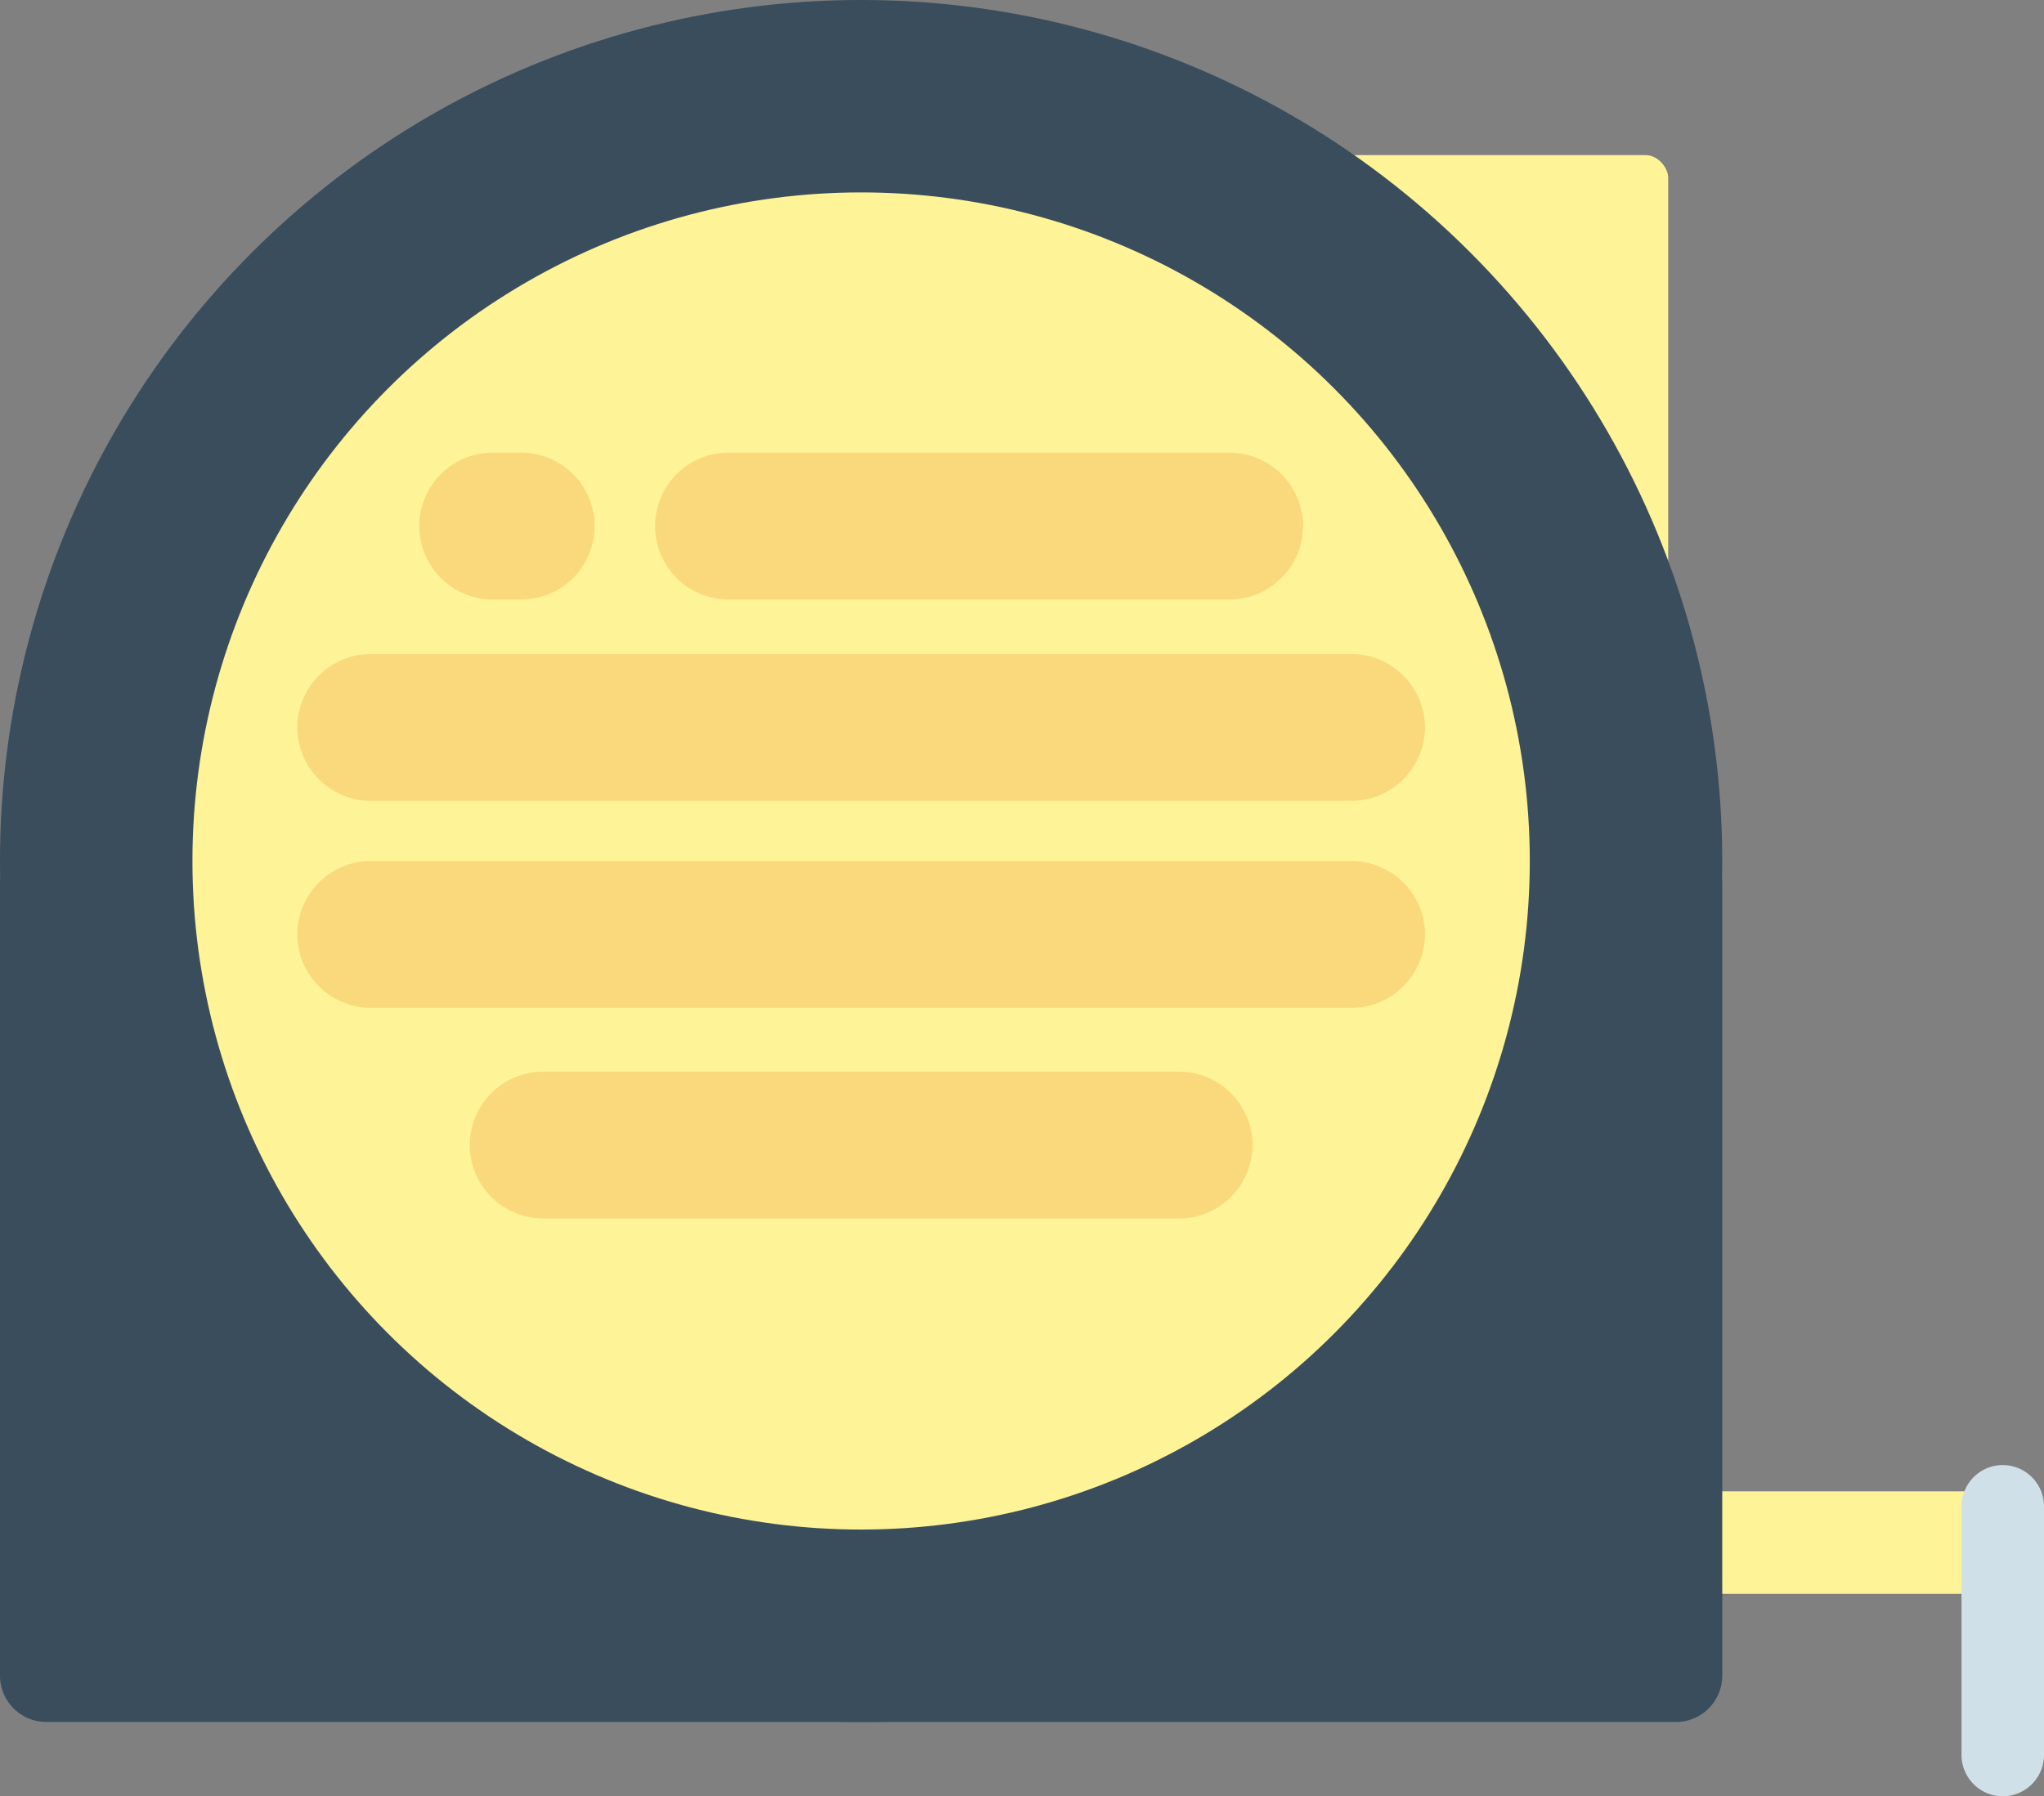 <svg xmlns="http://www.w3.org/2000/svg" width="1080" height="949.26" viewBox="0 0 1080 949.26"><rect x="0" y="0" width="1080" height="949.26" fill="#808080" stroke="none"/><g id="Layer_2" data-name="Layer 2"><g id="builder_set04_289811192"><g id="builder_set04_289811192-2" data-name="builder_set04_289811192"><rect x="520.04" y="81.96" width="361.39" height="361.39" rx="12" fill="#fff397"/><path d="M59.21 788.11h999v54.17h-999z" fill="#fff397"/><path d="M12 455H898a12 12 0 0 1 12 12V885.46A24.52 24.52.0 0 1 885.46 910H24.52A24.52 24.52.0 0 1 0 885.46V467a12 12 0 0 1 12-12z" fill="#3a4d5c"/><circle cx="454.99" cy="454.99" r="454.99" transform="translate(-188.46 454.99) rotate(-45)" fill="#3a4d5c"/><circle cx="454.99" cy="454.99" r="353.31" fill="#fff397"/><path d="M1058.21 949.26h0a21.85 21.85.0 0 1-21.79-21.79V796a21.85 21.85.0 0 1 21.79-21.79h0A21.85 21.85.0 0 1 1080 796V927.47A21.85 21.85.0 0 1 1058.21 949.26z" fill="#cfe0e9"/><path d="M714.12 423.21H195.87a38.91 38.91.0 0 1-38.79-38.8h0a38.9 38.9.0 0 1 38.79-38.79H714.12a38.91 38.91.0 0 1 38.79 38.79h0A38.91 38.91.0 0 1 714.12 423.21z" fill="#fad87c"/><path d="M275.37 316.81H260.3A38.91 38.91.0 0 1 221.51 278h0a38.9 38.9.0 0 1 38.79-38.79h15.07A38.79 38.79.0 0 1 314.16 278h0A38.8 38.8.0 0 1 275.37 316.81z" fill="#fad87c"/><path d="M384.94 239.22H649.69A38.9 38.9.0 0 1 688.48 278h0a38.91 38.91.0 0 1-38.79 38.8H384.94a38.8 38.8.0 0 1-38.8-38.8h0A38.8 38.8.0 0 1 384.94 239.22z" fill="#fad87c"/><path d="M714.12 532.58H195.87a38.9 38.9.0 0 1-38.79-38.79h0A38.91 38.91.0 0 1 195.87 455H714.12a38.91 38.91.0 0 1 38.79 38.8h0A38.91 38.91.0 0 1 714.12 532.58z" fill="#fad87c"/><path d="M623 643.9H287a38.91 38.91.0 0 1-38.79-38.8h0A38.9 38.9.0 0 1 287 566.31H623a38.91 38.91.0 0 1 38.79 38.79h0A38.91 38.91.0 0 1 623 643.9z" fill="#fad87c"/></g></g></g></svg>